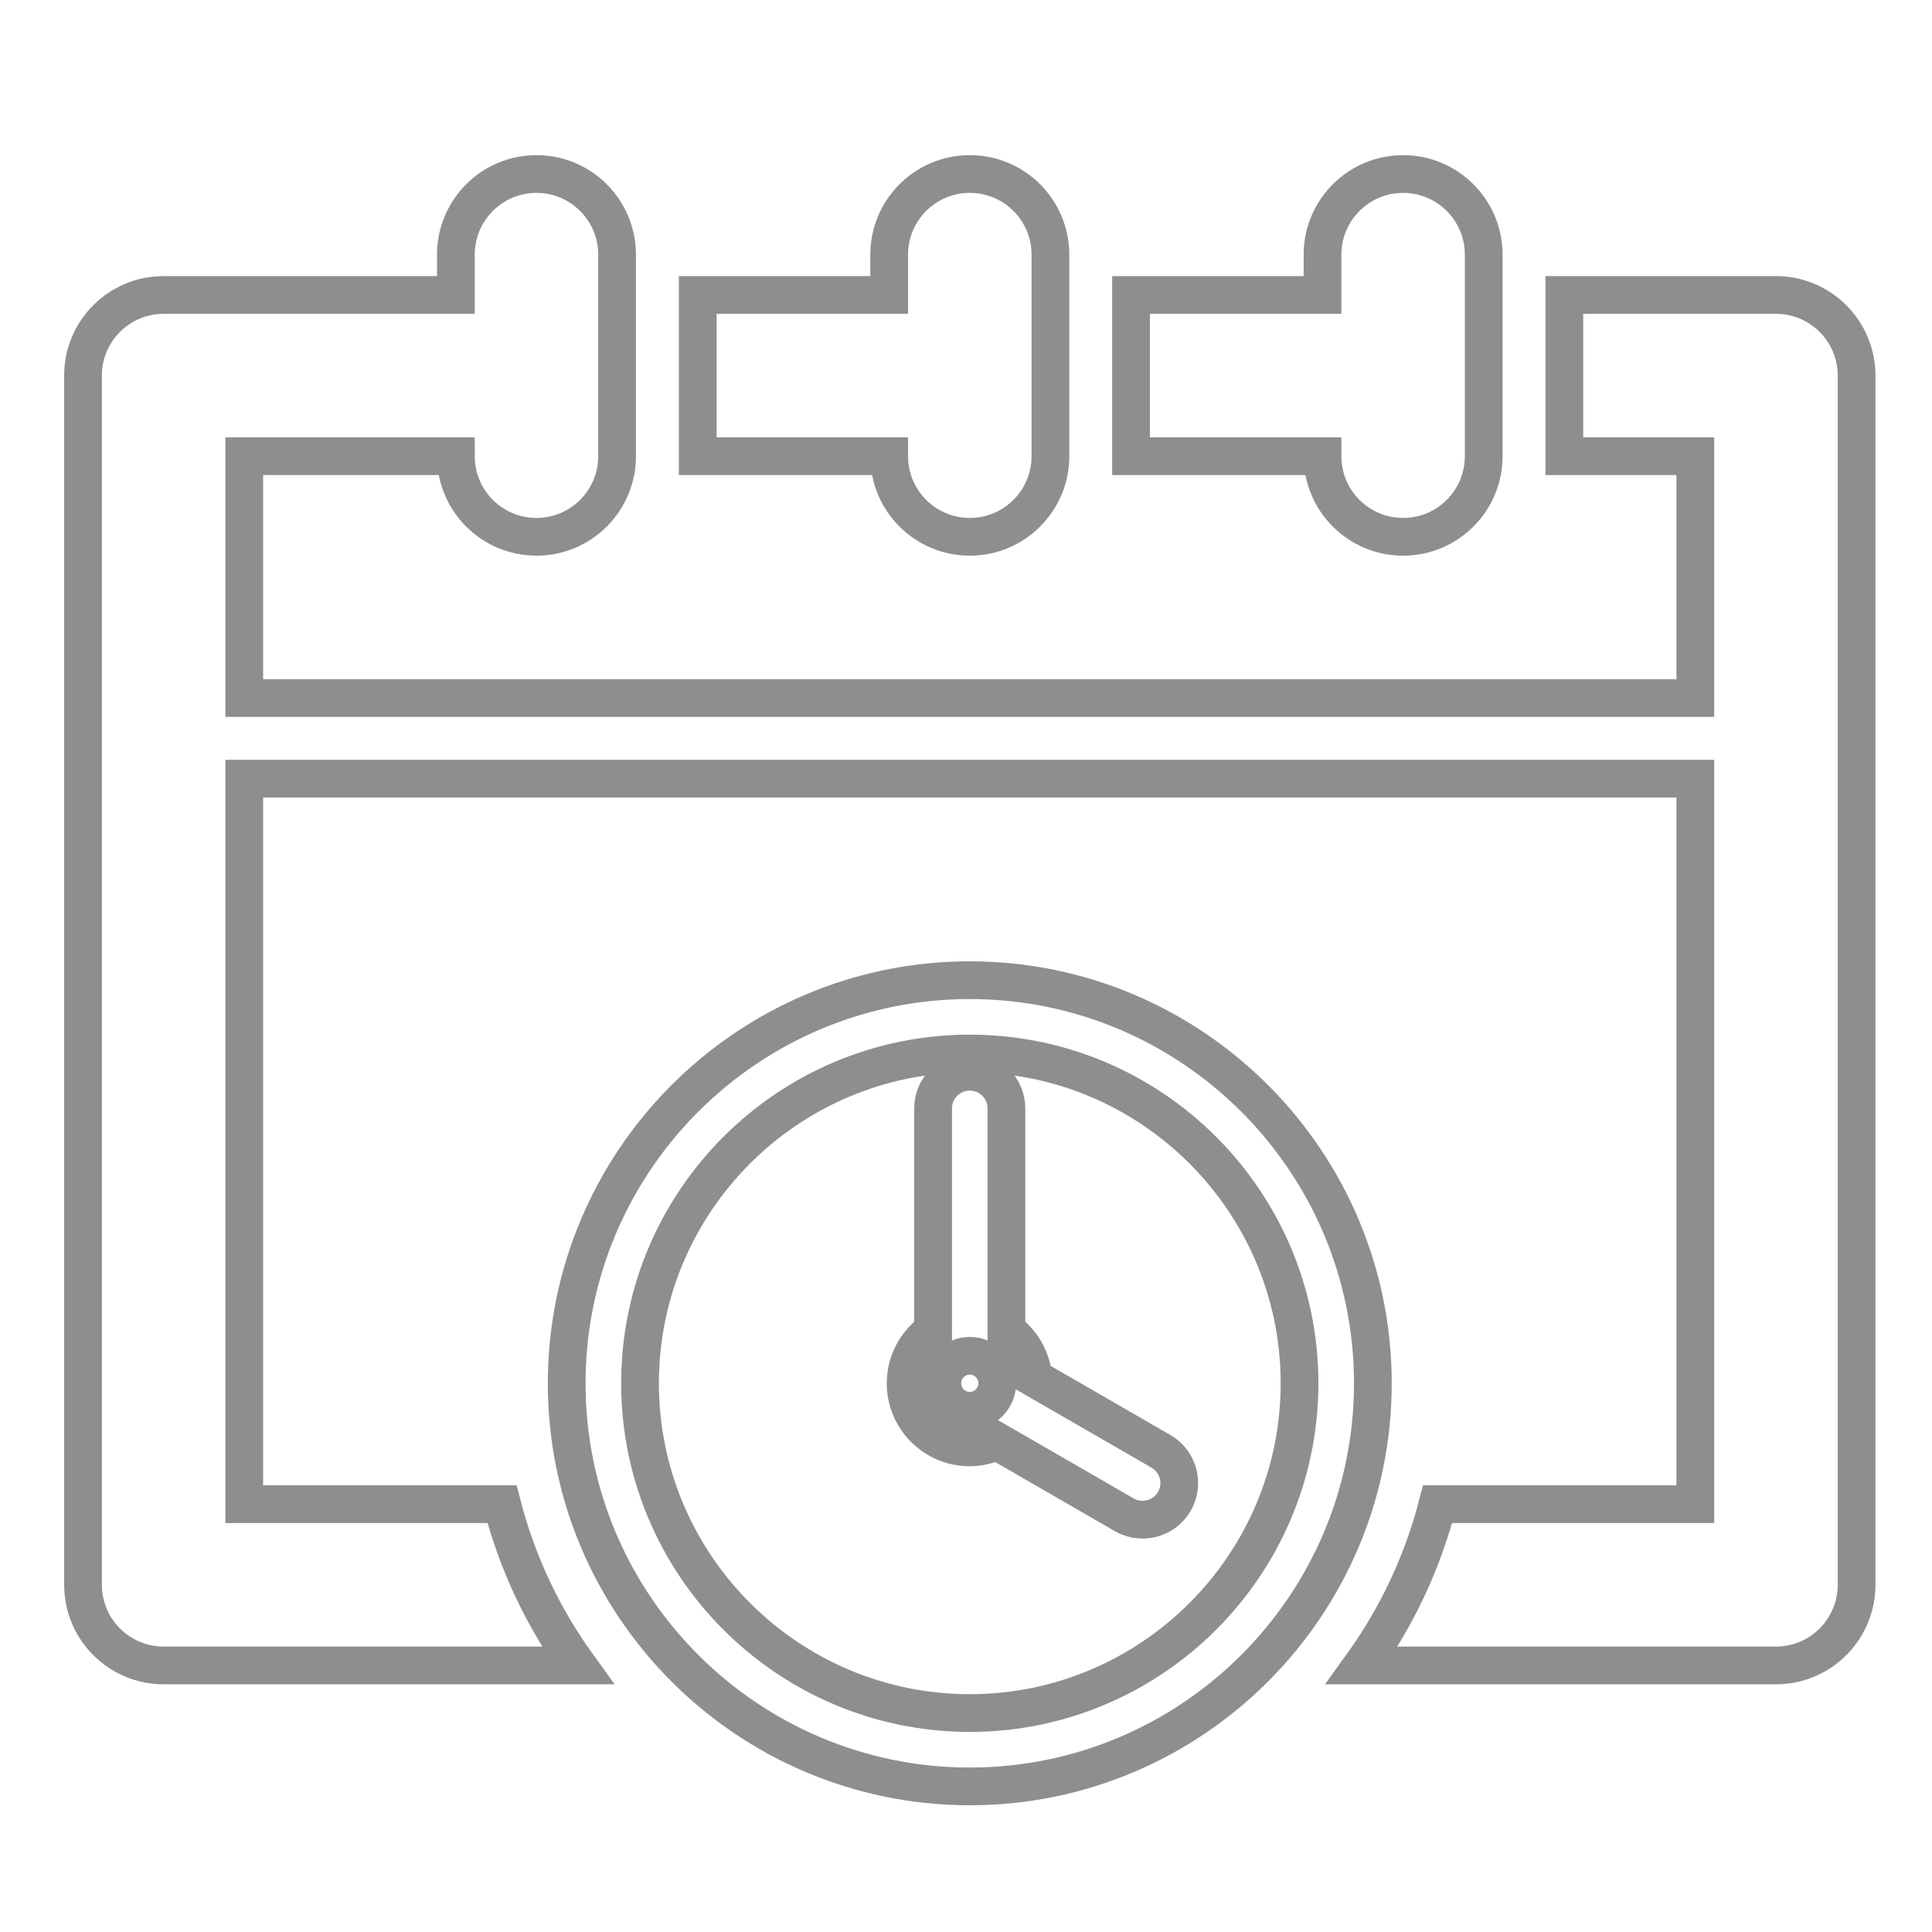 <?xml version="1.0" encoding="utf-8"?>
<!-- Generator: Adobe Illustrator 16.0.0, SVG Export Plug-In . SVG Version: 6.00 Build 0)  -->
<!DOCTYPE svg PUBLIC "-//W3C//DTD SVG 1.1//EN" "http://www.w3.org/Graphics/SVG/1.1/DTD/svg11.dtd">
<svg version="1.1" id="Capa_1" xmlns="http://www.w3.org/2000/svg" xmlns:xlink="http://www.w3.org/1999/xlink" x="0px" y="0px"
	 width="512px" height="512px" viewBox="0 0 512 512" enable-background="new 0 0 512 512" xml:space="preserve">
<g>
	<g id="Layer_1_153_">
		<g>
			<path fill="none" stroke="#8E8E8D" stroke-width="10" stroke-miterlimit="10" d="M257.005,142.259
				c11.797,0,21.367-9.571,21.367-21.356V67.488c0-11.802-9.57-21.373-21.367-21.373c-11.793,0-21.362,9.571-21.362,21.373v10.679
				h-50.739v42.736h50.739C235.643,132.688,245.203,142.259,257.005,142.259z"/>
			<path fill="none" stroke="#8E8E8D" stroke-width="10" stroke-miterlimit="10" d="M371.829,142.259
				c11.81,0,21.367-9.571,21.367-21.356V67.488c0-11.802-9.568-21.373-21.367-21.373c-11.775,0-21.349,9.571-21.349,21.373v10.679
				h-50.744v42.736h50.744C350.484,132.688,360.032,142.259,371.829,142.259z"/>
			<path fill="none" stroke="#8E8E8D" stroke-width="10" stroke-miterlimit="10" d="M470.643,78.166h-56.076v42.736h34.709v64.087
				H64.731v-64.087h56.081c0,11.798,9.568,21.356,21.362,21.356c11.788,0,21.359-9.571,21.359-21.356V67.488
				c0-11.802-9.571-21.373-21.359-21.373c-11.793,0-21.362,9.571-21.362,21.373v10.679H43.363C31.561,78.166,22,87.736,22,99.529
				v320.45c0,11.817,9.569,21.379,21.361,21.379h109.739c-9.17-12.704-16.042-27.157-20.06-42.734H64.731v-192.27h384.544v192.27
				h-68.303c-4.023,15.597-10.898,30.03-20.062,42.734H470.64c11.813,0,21.376-9.57,21.376-21.379V99.529
				C492.01,87.728,482.44,78.166,470.643,78.166z"/>
			<path fill="none" stroke="#8E8E8D" stroke-width="10" stroke-miterlimit="10" d="M307.65,384.607l-33.81-19.512
				c-0.448-5.141-3.125-9.631-7.129-12.425v-58.926c0-5.372-4.354-9.718-9.718-9.718c-5.36,0-9.714,4.346-9.714,9.718v58.926
				c-4.389,3.087-7.278,8.146-7.278,13.929c0,9.363,7.632,16.973,16.992,16.973c2.566,0,4.979-0.624,7.17-1.641l33.77,19.5
				c1.532,0.881,3.203,1.301,4.854,1.301c3.353,0,6.621-1.738,8.419-4.844C313.9,393.24,312.298,387.293,307.65,384.607z
				 M257.005,373.865c-4.009,0-7.28-3.271-7.28-7.286c0-4.004,3.271-7.285,7.28-7.285c4.003,0,7.285,3.265,7.285,7.285
				C264.29,370.596,261.008,373.865,257.005,373.865z"/>
			<path fill="none" stroke="#8E8E8D" stroke-width="10" stroke-miterlimit="10" d="M257.005,259.762
				c-58.903,0-106.824,47.92-106.824,106.838c0,58.896,47.921,106.816,106.824,106.816c58.905,0,106.817-47.92,106.817-106.816
				C363.823,307.682,315.91,259.762,257.005,259.762z M257.005,453.975c-48.189,0-87.39-39.201-87.39-87.396
				c0-48.203,39.199-87.386,87.39-87.386c48.185,0,87.384,39.201,87.384,87.386C344.389,414.766,305.189,453.975,257.005,453.975z"
				/>
		</g>
	</g>
</g>
</svg>
